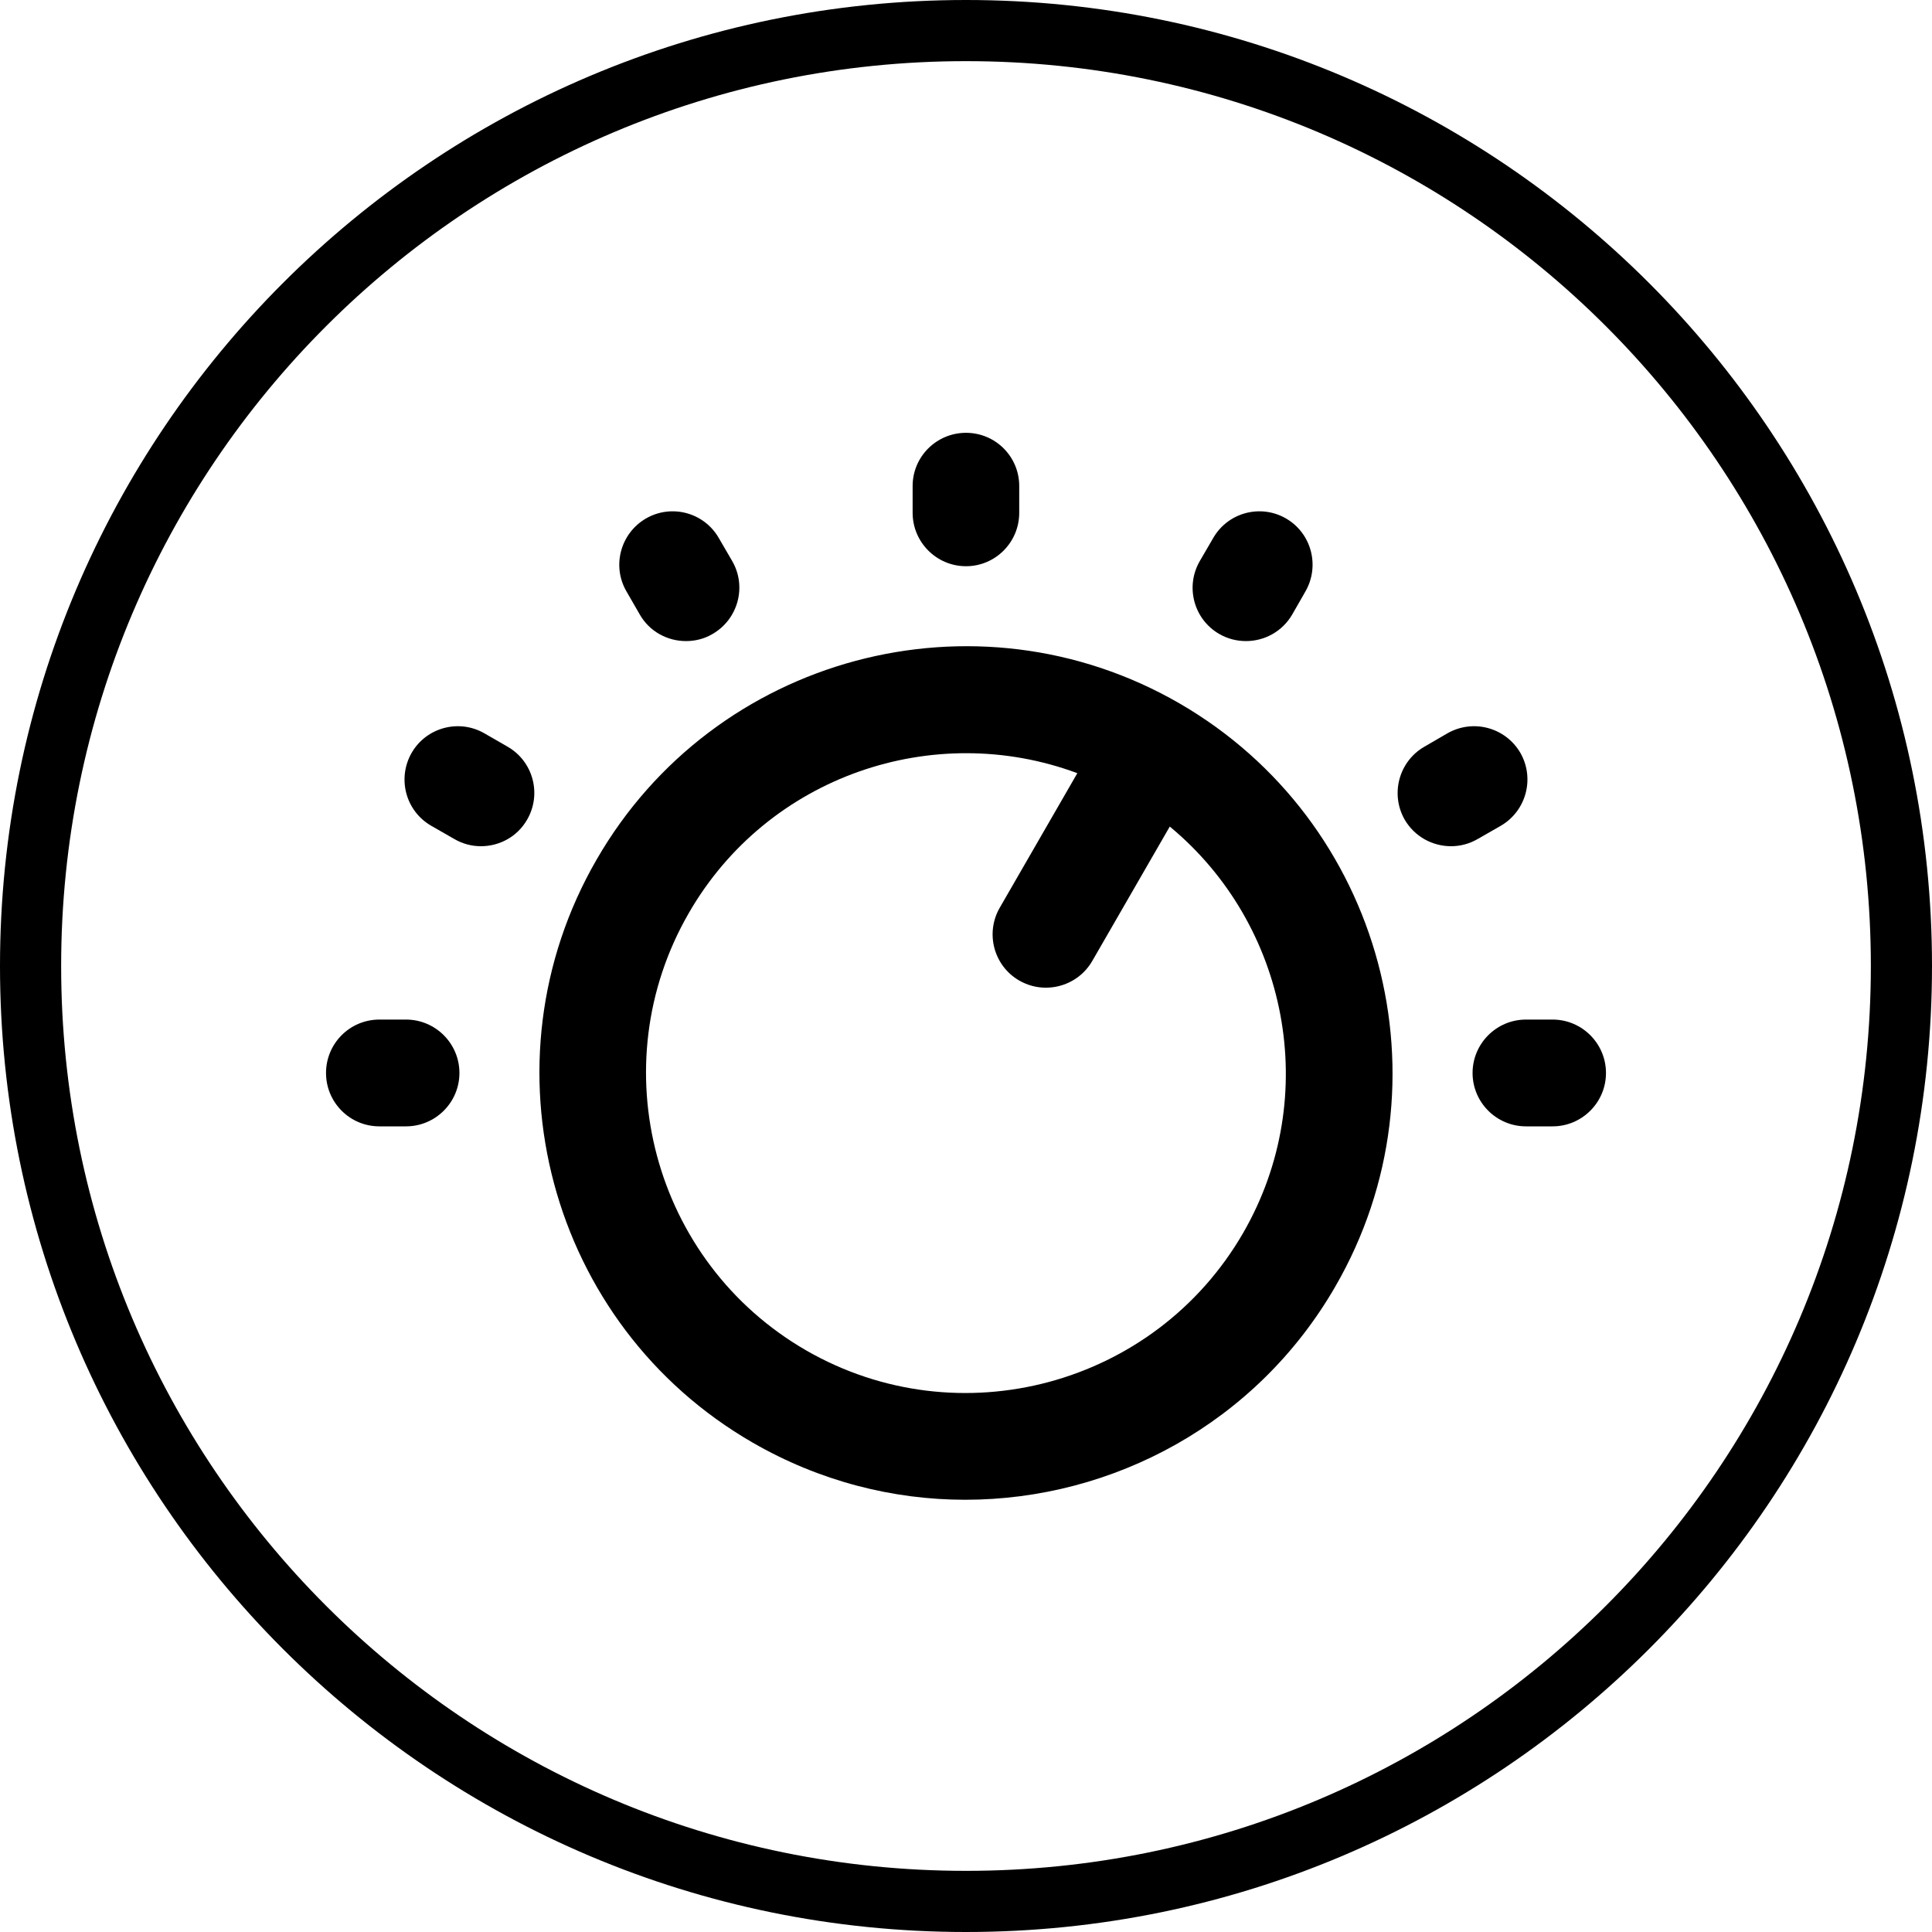 <?xml version="1.0" encoding="UTF-8"?>
<svg xmlns="http://www.w3.org/2000/svg" xmlns:xlink="http://www.w3.org/1999/xlink" width="40px" height="40px" viewBox="0 0 40 40" version="1.1">
<defs>
<clipPath id="clip1">
  <path d="M 18.891 8.953 L 21.109 8.953 L 21.109 11.723 L 18.891 11.723 Z M 18.891 8.953 "/>
</clipPath>
<clipPath id="clip2">
  <path d="M 6.75 21.082 L 9.527 21.082 L 9.527 23.332 L 6.75 23.332 Z M 6.75 21.082 "/>
</clipPath>
<clipPath id="clip3">
  <path d="M 30.473 21.082 L 33.25 21.082 L 33.25 23.332 L 30.473 23.332 Z M 30.473 21.082 "/>
</clipPath>
</defs>
<g id="surface1">
<rect x="0" y="0" width="40" height="40" style="fill:rgb(100%,100%,100%);fill-opacity:1;stroke:none;"/>
<path style=" stroke:none;fill-rule:nonzero;fill:rgb(0%,0%,0%);fill-opacity:1;" d="M 20 0 C 8.953 0 0 8.961 0 20 C 0 31.039 8.953 40 20 40 C 31.047 40 40 31.039 40 20 C 40 8.961 31.047 0 20 0 Z M 20 38.734 C 9.652 38.734 1.266 30.348 1.266 20 C 1.266 9.652 9.652 1.266 20 1.266 C 30.348 1.266 38.734 9.652 38.734 20 C 38.734 30.348 30.348 38.734 20 38.734 Z M 20 38.734 "/>
<path style=" stroke:none;fill-rule:nonzero;fill:rgb(0%,0%,0%);fill-opacity:1;" d="M 24.418 14.562 C 20.199 12.125 14.785 13.574 12.352 17.797 C 9.914 22.016 11.363 27.434 15.582 29.867 C 16.969 30.668 18.488 31.051 19.984 31.051 C 23.039 31.051 26.016 29.465 27.648 26.633 C 30.086 22.414 28.633 17 24.418 14.562 Z M 25.738 25.527 C 23.91 28.691 19.852 29.781 16.688 27.957 C 13.523 26.129 12.434 22.066 14.262 18.902 C 15.898 16.062 19.332 14.902 22.305 16.008 L 20.699 18.793 C 20.395 19.32 20.574 19.996 21.102 20.301 C 21.277 20.402 21.469 20.449 21.652 20.449 C 22.035 20.449 22.406 20.254 22.613 19.898 L 24.219 17.113 C 26.664 19.137 27.375 22.691 25.738 25.527 Z M 25.738 25.527 "/>
<g clip-path="url(#clip1)" clip-rule="nonzero">
<path style=" stroke:none;fill-rule:nonzero;fill:rgb(0%,0%,0%);fill-opacity:1;" d="M 20 8.961 C 19.391 8.961 18.895 9.453 18.895 10.062 L 18.895 10.617 C 18.895 11.227 19.391 11.723 20 11.723 C 20.609 11.723 21.102 11.227 21.102 10.617 L 21.102 10.062 C 21.102 9.453 20.609 8.961 20 8.961 Z M 20 8.961 "/>
</g>
<path style=" stroke:none;fill-rule:nonzero;fill:rgb(0%,0%,0%);fill-opacity:1;" d="M 15.16 11.617 L 14.883 11.141 C 14.578 10.609 13.902 10.43 13.375 10.734 C 12.848 11.039 12.664 11.715 12.969 12.242 L 13.246 12.723 C 13.449 13.078 13.82 13.273 14.203 13.273 C 14.391 13.273 14.582 13.227 14.754 13.125 C 15.281 12.82 15.465 12.145 15.16 11.617 Z M 15.16 11.617 "/>
<path style=" stroke:none;fill-rule:nonzero;fill:rgb(0%,0%,0%);fill-opacity:1;" d="M 10.512 15.461 L 10.031 15.184 C 9.504 14.879 8.828 15.059 8.523 15.586 C 8.219 16.117 8.398 16.793 8.93 17.098 L 9.406 17.371 C 9.582 17.473 9.77 17.52 9.957 17.52 C 10.34 17.52 10.711 17.324 10.914 16.969 C 11.219 16.441 11.039 15.766 10.512 15.461 Z M 10.512 15.461 "/>
<g clip-path="url(#clip2)" clip-rule="nonzero">
<path style=" stroke:none;fill-rule:nonzero;fill:rgb(0%,0%,0%);fill-opacity:1;" d="M 8.406 21.109 L 7.855 21.109 C 7.242 21.109 6.75 21.605 6.75 22.215 C 6.75 22.824 7.242 23.32 7.855 23.32 L 8.406 23.32 C 9.016 23.32 9.512 22.824 9.512 22.215 C 9.512 21.605 9.016 21.109 8.406 21.109 Z M 8.406 21.109 "/>
</g>
<path style=" stroke:none;fill-rule:nonzero;fill:rgb(0%,0%,0%);fill-opacity:1;" d="M 26.625 10.734 C 26.098 10.43 25.422 10.609 25.117 11.141 L 24.84 11.617 C 24.535 12.145 24.715 12.82 25.242 13.125 C 25.418 13.227 25.609 13.273 25.797 13.273 C 26.176 13.273 26.547 13.078 26.754 12.723 L 27.027 12.246 C 27.332 11.715 27.152 11.039 26.625 10.734 Z M 26.625 10.734 "/>
<path style=" stroke:none;fill-rule:nonzero;fill:rgb(0%,0%,0%);fill-opacity:1;" d="M 31.477 15.586 C 31.168 15.059 30.496 14.879 29.965 15.184 L 29.488 15.461 C 28.961 15.766 28.781 16.441 29.082 16.969 C 29.289 17.324 29.66 17.52 30.043 17.52 C 30.227 17.52 30.418 17.473 30.594 17.371 L 31.07 17.098 C 31.598 16.793 31.781 16.117 31.477 15.586 Z M 31.477 15.586 "/>
<g clip-path="url(#clip3)" clip-rule="nonzero">
<path style=" stroke:none;fill-rule:nonzero;fill:rgb(0%,0%,0%);fill-opacity:1;" d="M 32.145 21.109 L 31.594 21.109 C 30.984 21.109 30.488 21.605 30.488 22.215 C 30.488 22.824 30.984 23.32 31.594 23.32 L 32.145 23.32 C 32.754 23.32 33.25 22.824 33.25 22.215 C 33.25 21.605 32.754 21.109 32.145 21.109 Z M 32.145 21.109 "/>
</g>
</g>
</svg>
